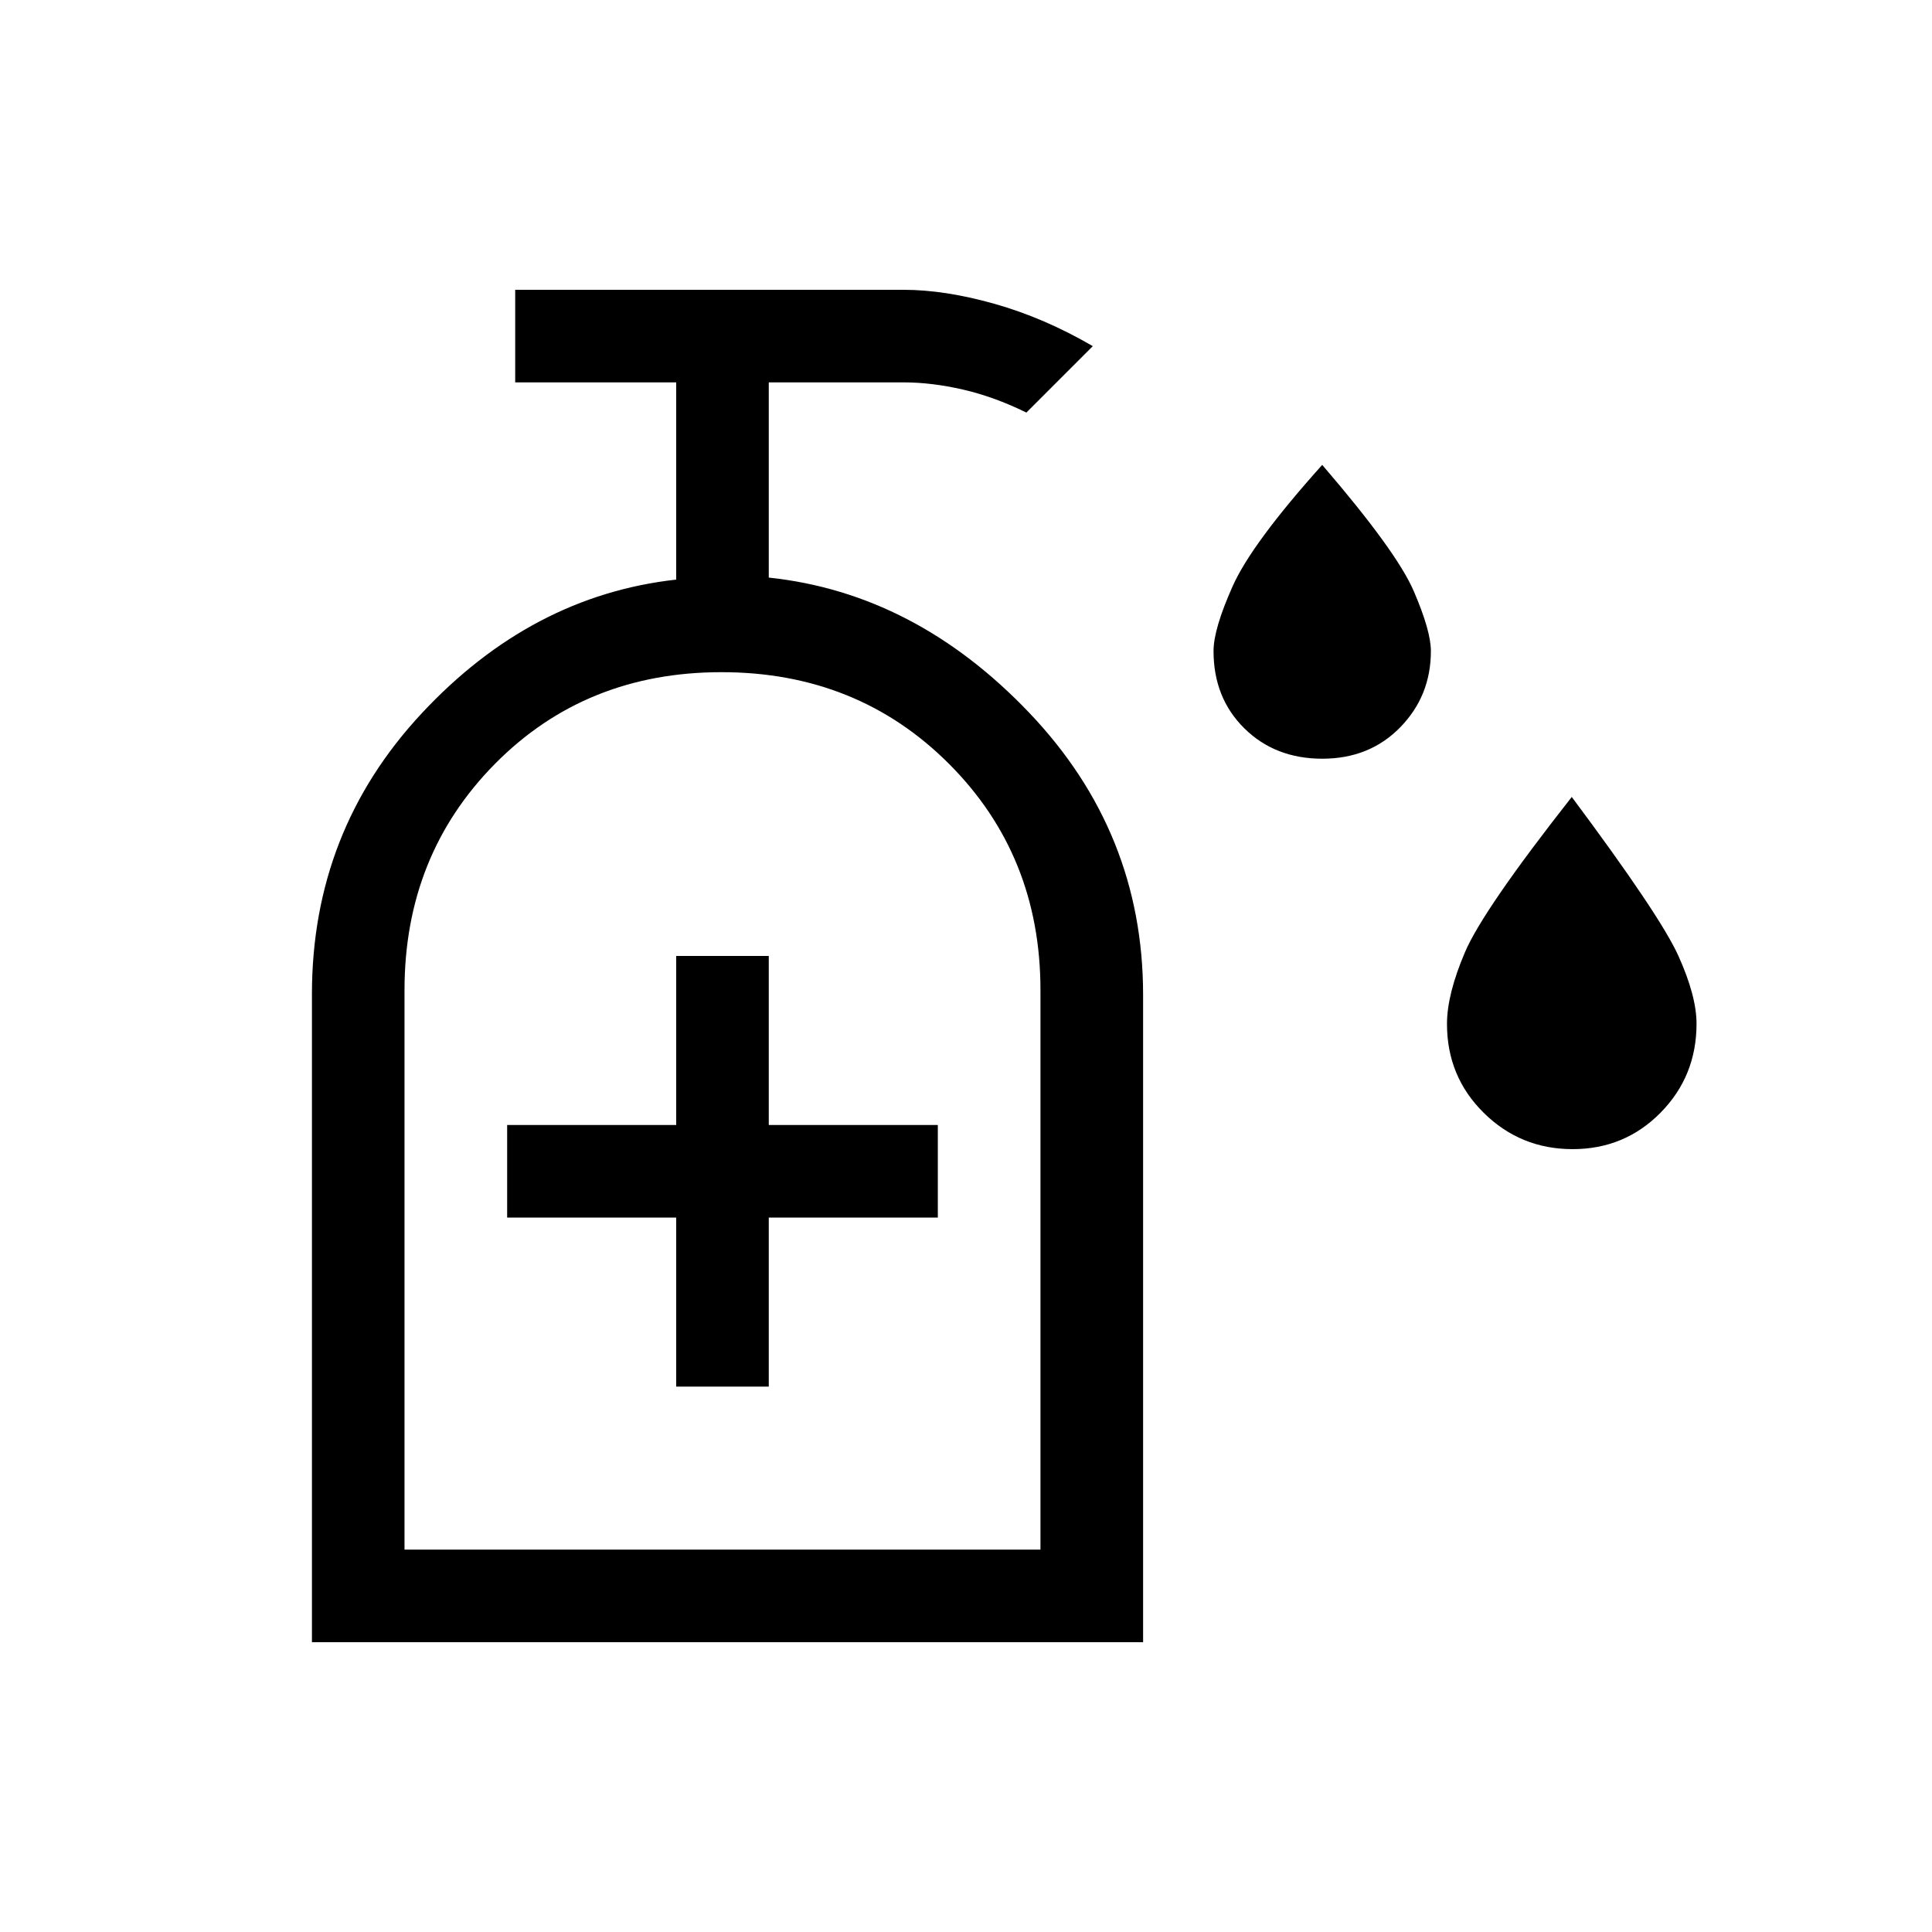 <svg xmlns="http://www.w3.org/2000/svg" height="20" viewBox="0 -960 960 960" width="20"><path d="M657.06-583q-23.48 0-38.77-15.11Q603-613.22 603-636.52q0-10.92 9.5-32.2T657-729q37 43 45.5 62.75 8.5 19.74 8.5 29.73 0 22.3-15.23 37.91Q680.53-583 657.06-583Zm124.35 194q-25.87 0-44.14-18.03Q719-425.07 719-451.19q0-14.81 9-35.81t53-77q44 59 53 78.98 9 19.97 9 33.72 0 26.04-17.86 44.17Q807.28-389 781.41-389ZM336-271h46v-84h84v-46h-84v-84h-46v84h-84v46h84v84ZM155-144v-322q0-81 54.5-139.5T336-672v-98h-80v-46h193q20.53 0 45.27 7Q519-802 543-788l-33 33q-16.06-7.89-31.57-11.44Q462.91-770 449-770h-67v97q72.71 7.71 129.35 67.09Q568-546.53 568-465.61V-144H155Zm46-46h316v-278q0-67-45.5-112.5t-113-45.5Q291-626 246-580.5T201-468v278Zm0 0h316-316Z"/></svg>